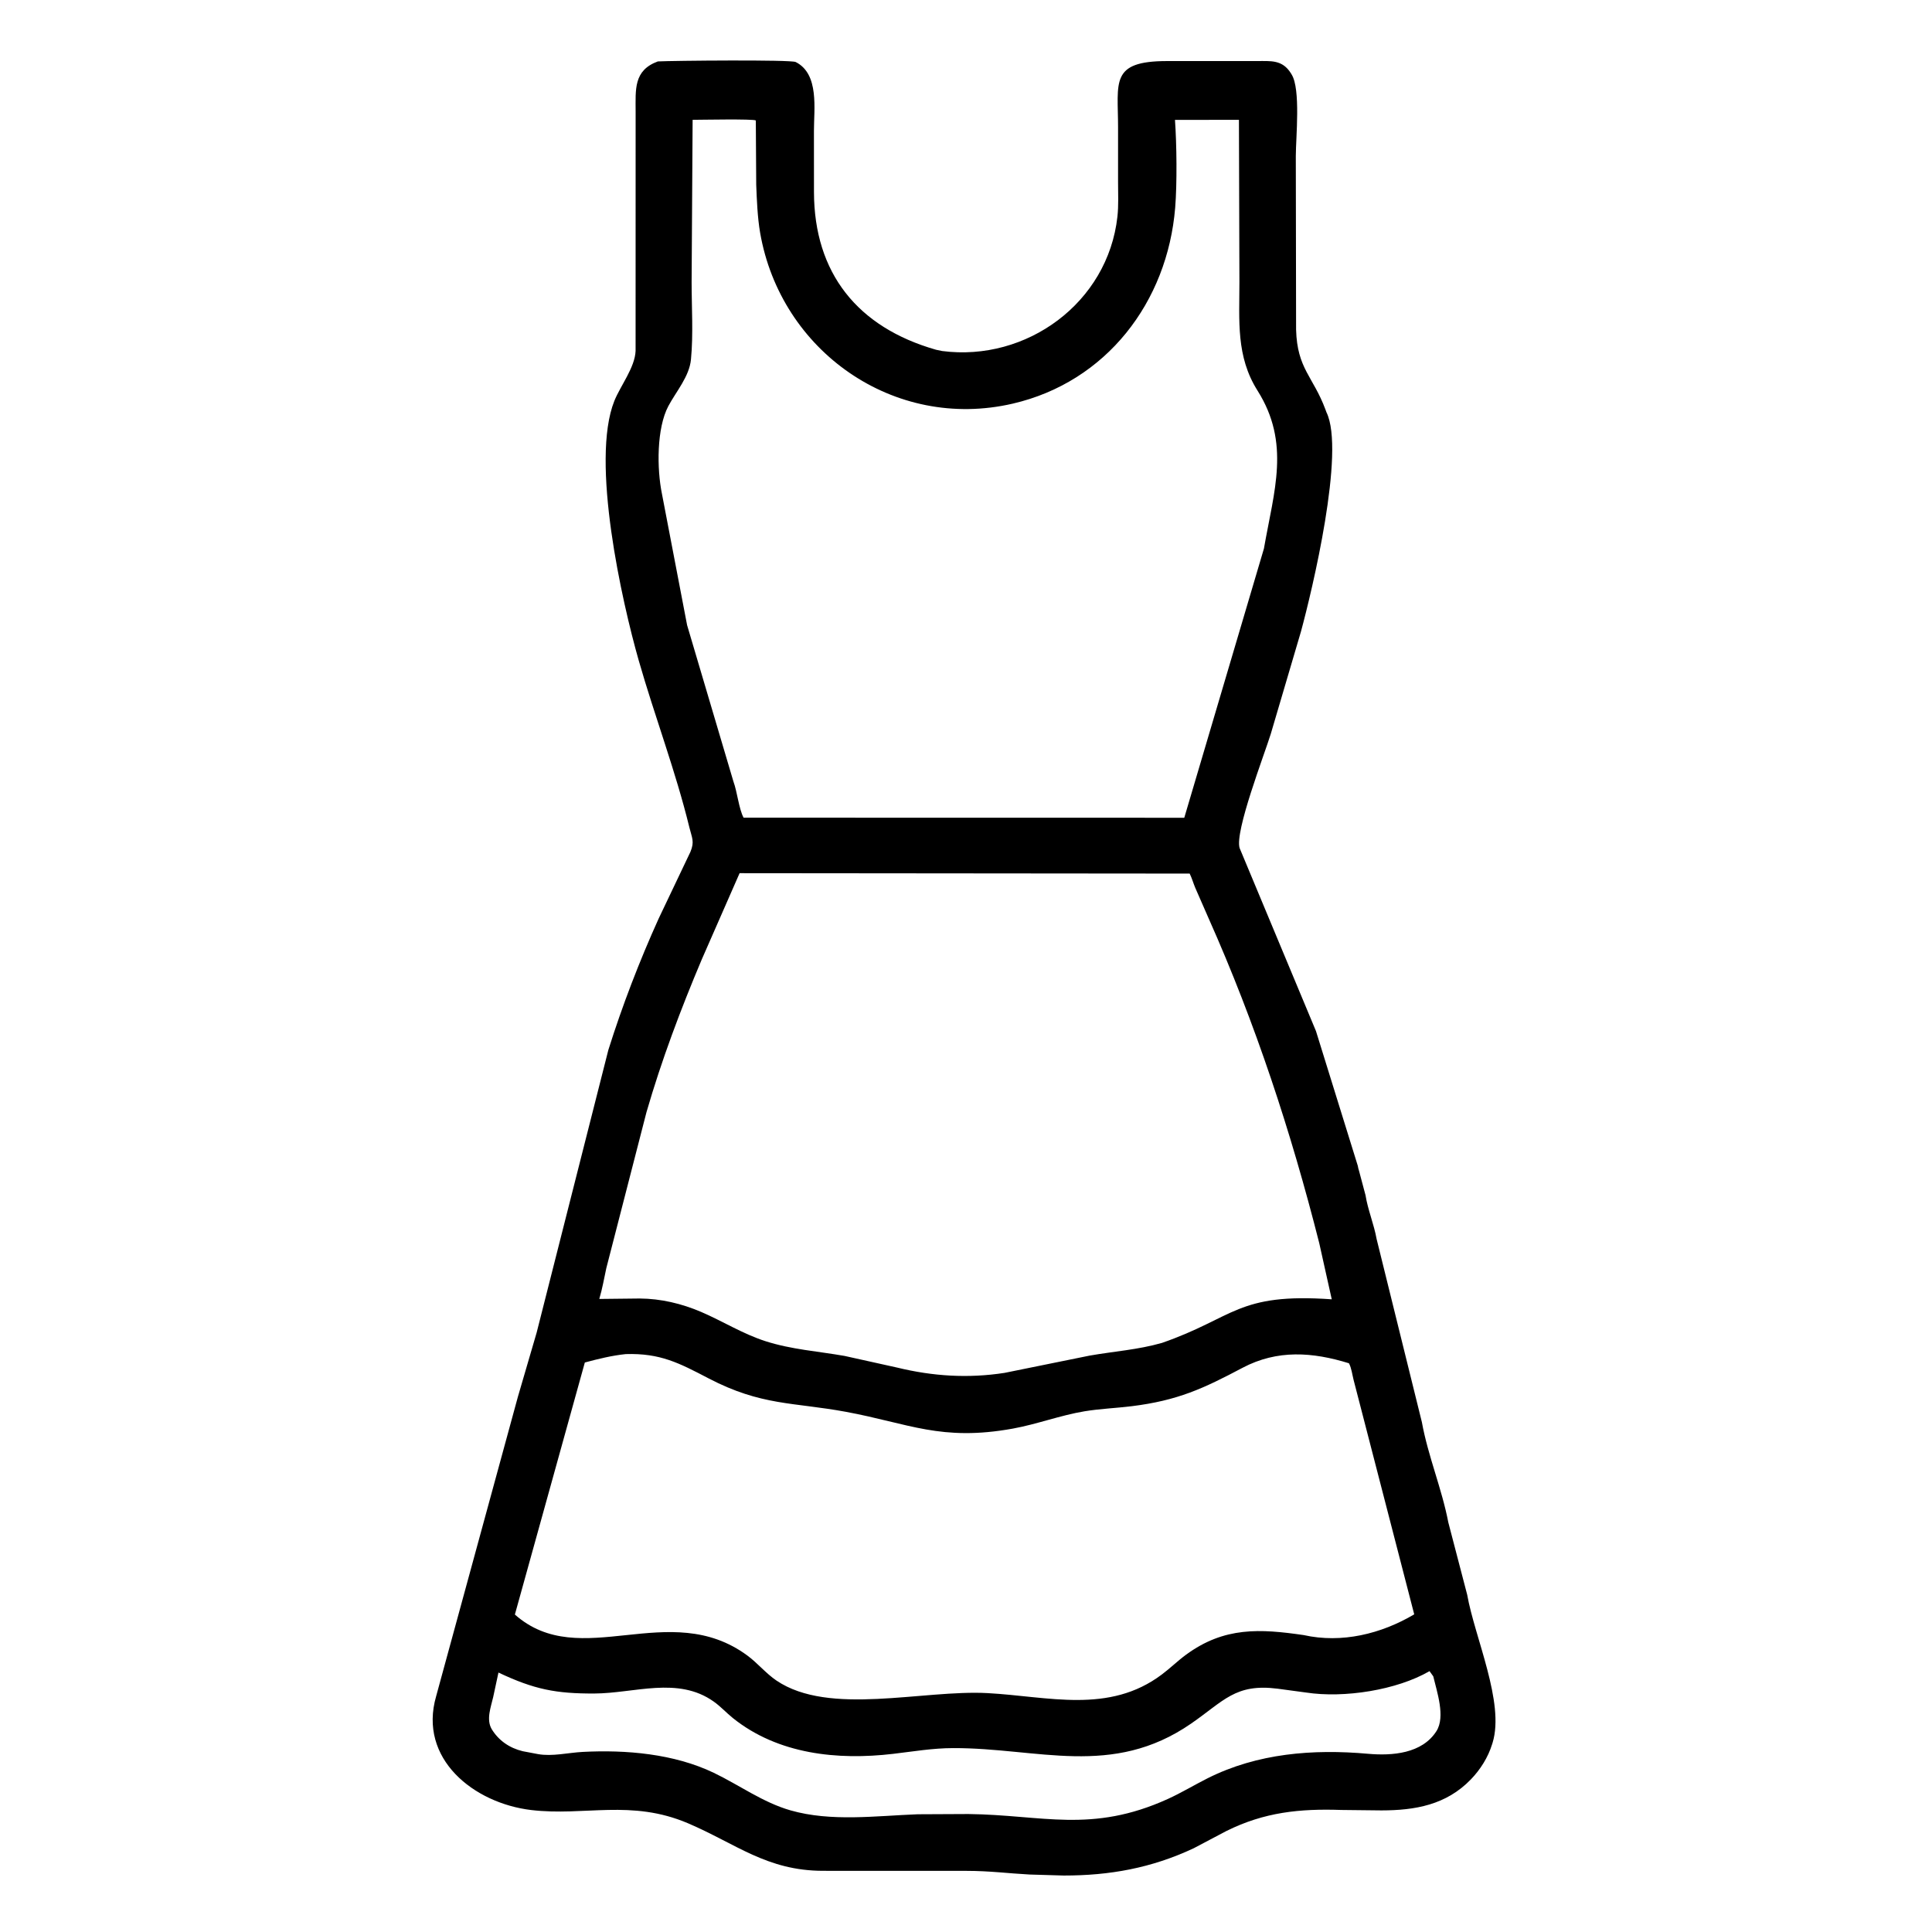 <svg width="48" height="48" viewBox="0 0 48 48" fill="none" xmlns="http://www.w3.org/2000/svg">
<path d="M36.542 44.21C35.928 44.845 35.154 44.978 34.322 44.979L33.324 44.968C32.294 44.933 31.411 45.022 30.467 45.492L29.654 45.921C28.605 46.412 27.569 46.598 26.428 46.597L25.58 46.572C25.022 46.542 24.607 46.482 24.006 46.481L20.442 46.48C19.053 46.477 18.289 45.81 17.096 45.3C15.681 44.696 14.524 45.127 13.199 44.97C11.769 44.8 10.386 43.697 10.836 42.142L12.868 34.699L13.333 33.108L15.114 26.087C15.462 24.98 15.886 23.879 16.364 22.822L17.154 21.163C17.26 20.907 17.191 20.817 17.127 20.556C16.785 19.154 16.265 17.794 15.868 16.406C15.453 14.951 14.666 11.453 15.263 9.961C15.414 9.585 15.775 9.129 15.791 8.719L15.792 2.778C15.792 2.225 15.736 1.749 16.344 1.526C16.694 1.507 19.647 1.479 19.769 1.541C20.359 1.838 20.221 2.712 20.222 3.256L20.223 4.773C20.227 6.782 21.303 8.132 23.254 8.689L23.407 8.721C25.506 8.994 27.526 7.521 27.762 5.382C27.793 5.105 27.778 4.812 27.778 4.533L27.778 3.167C27.778 2.037 27.573 1.519 28.992 1.517L31.227 1.517C31.576 1.517 31.86 1.48 32.074 1.823L32.09 1.85C32.318 2.214 32.195 3.414 32.194 3.877L32.201 8.191C32.228 9.164 32.624 9.352 32.929 10.171L32.955 10.242C33.431 11.208 32.596 14.685 32.322 15.691L31.572 18.234C31.417 18.737 30.671 20.664 30.798 21.07L32.695 25.617L33.734 28.964C33.743 29.01 33.749 29.049 33.766 29.094L33.926 29.695C33.984 30.06 34.137 30.419 34.202 30.785L35.326 35.332C35.479 36.177 35.822 36.983 35.983 37.824L36.452 39.621C36.638 40.679 37.387 42.298 37.084 43.294L37.071 43.335C36.971 43.661 36.778 43.966 36.542 44.21ZM17.208 2.977L17.183 7.006C17.183 7.637 17.227 8.303 17.167 8.929C17.127 9.354 16.799 9.725 16.605 10.089C16.313 10.639 16.317 11.646 16.447 12.275L17.071 15.532L18.221 19.414C18.317 19.674 18.356 20.092 18.474 20.315L29.423 20.317L31.402 13.629C31.653 12.192 32.066 11.01 31.243 9.705C30.706 8.855 30.793 7.968 30.793 7.01L30.781 2.977L29.192 2.979C29.235 3.583 29.246 4.558 29.197 5.16C29.005 7.503 27.49 9.488 25.162 10.028C22.212 10.712 19.394 8.724 18.885 5.782C18.82 5.401 18.803 4.977 18.788 4.59L18.778 2.993C18.726 2.95 17.389 2.977 17.208 2.977ZM18.375 21.694L17.436 23.835C16.91 25.08 16.437 26.335 16.061 27.634L15.064 31.506C15.009 31.76 14.964 32.022 14.889 32.272L15.894 32.261C16.417 32.264 16.936 32.387 17.419 32.594C17.961 32.827 18.448 33.137 19.014 33.32C19.662 33.529 20.321 33.571 20.985 33.688L22.289 33.977C23.173 34.192 24.049 34.249 24.956 34.109L27.07 33.68C27.678 33.573 28.271 33.535 28.869 33.364C30.678 32.736 30.738 32.116 33.087 32.281L32.776 30.884C32.075 28.119 31.192 25.429 30.03 22.821L29.696 22.058C29.647 21.942 29.613 21.817 29.557 21.704L18.375 21.694ZM15.547 33.642C15.201 33.678 14.865 33.761 14.53 33.851L12.792 40.113C14.421 41.556 16.623 39.691 18.574 41.136C18.827 41.324 19.031 41.577 19.291 41.753C20.605 42.641 22.921 41.977 24.539 42.065C26.045 42.147 27.552 42.592 28.867 41.601C29.073 41.447 29.257 41.265 29.464 41.113C30.419 40.41 31.313 40.467 32.389 40.623C33.334 40.834 34.315 40.594 35.136 40.108L33.63 34.285C33.597 34.156 33.577 33.985 33.514 33.87C32.614 33.591 31.736 33.525 30.87 33.983C29.899 34.497 29.263 34.795 28.115 34.937C27.725 34.985 27.334 34.999 26.945 35.063C26.346 35.162 25.765 35.384 25.165 35.493C23.379 35.816 22.584 35.366 21.015 35.076C19.709 34.835 18.919 34.93 17.606 34.246C16.873 33.864 16.406 33.616 15.547 33.642ZM35.516 41.519C34.705 41.99 33.394 42.196 32.446 42.05L31.741 41.955C30.69 41.822 30.409 42.259 29.59 42.824C27.63 44.176 25.787 43.425 23.681 43.431C23.169 43.432 22.693 43.515 22.188 43.574C20.807 43.737 19.331 43.584 18.211 42.687C18.048 42.556 17.903 42.396 17.732 42.275C16.842 41.642 15.764 42.071 14.763 42.075C13.813 42.078 13.275 41.975 12.384 41.554L12.253 42.164C12.196 42.412 12.076 42.718 12.215 42.958C12.388 43.244 12.66 43.429 12.985 43.508L13.365 43.58C13.719 43.644 14.117 43.545 14.473 43.526C15.553 43.469 16.745 43.571 17.734 44.045C18.372 44.352 18.953 44.781 19.64 44.978C20.648 45.267 21.768 45.114 22.799 45.075L24.059 45.069C25.897 45.09 27.115 45.556 29.012 44.696C29.35 44.542 29.669 44.349 30 44.182C31.241 43.558 32.624 43.451 33.985 43.572C34.588 43.626 35.334 43.57 35.69 43.006C35.914 42.65 35.7 42.032 35.609 41.648L35.516 41.519Z" fill="black"/>
</svg>
